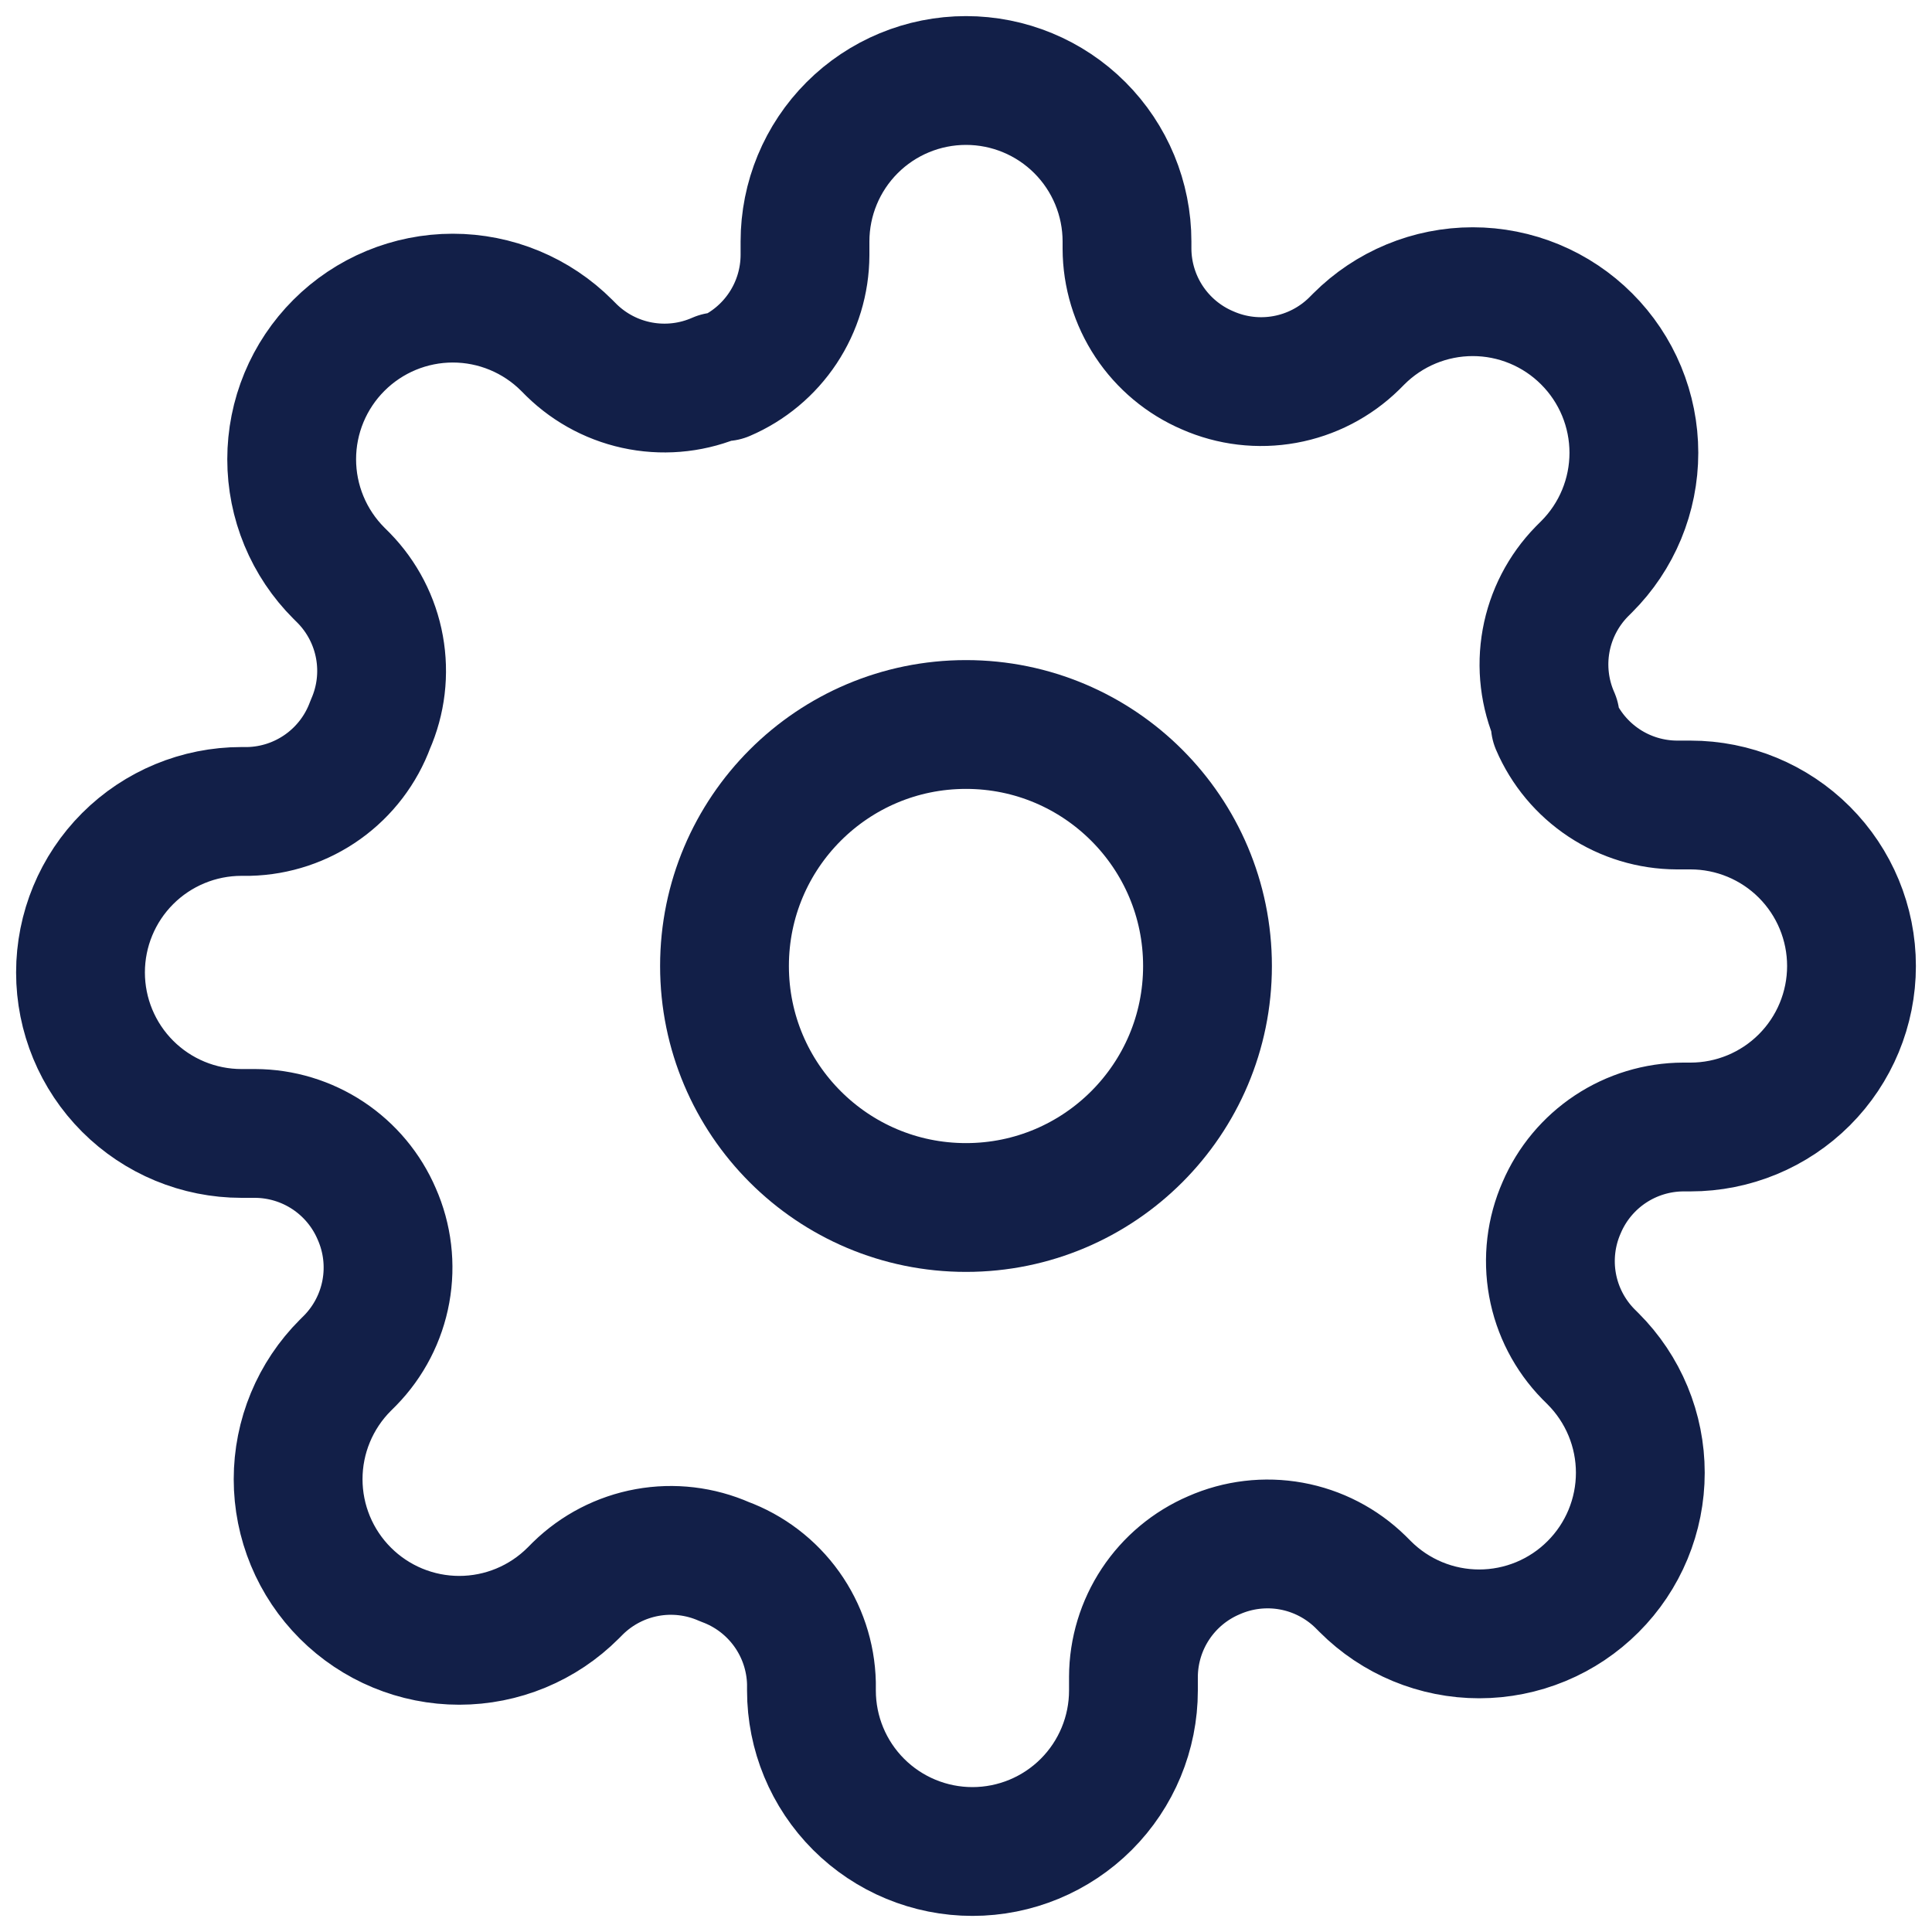 <svg width="150" height="150" viewBox="0 0 150 150" fill="none" xmlns="http://www.w3.org/2000/svg">
<path d="M75 93.75C85.355 93.75 93.75 85.355 93.75 75C93.75 64.645 85.355 56.25 75 56.25C64.645 56.25 56.25 64.645 56.25 75C56.25 85.355 64.645 93.75 75 93.75Z" stroke="#121F48" stroke-width="10" stroke-linecap="round" stroke-linejoin="round"/>
<path d="M121.25 93.75C120.418 95.635 120.17 97.726 120.537 99.754C120.905 101.781 121.872 103.652 123.312 105.125L123.688 105.5C124.85 106.661 125.772 108.04 126.401 109.557C127.03 111.074 127.354 112.701 127.354 114.344C127.354 115.986 127.03 117.613 126.401 119.131C125.772 120.648 124.85 122.027 123.688 123.187C122.527 124.35 121.148 125.272 119.631 125.901C118.113 126.53 116.486 126.854 114.844 126.854C113.201 126.854 111.574 126.53 110.057 125.901C108.54 125.272 107.161 124.35 106 123.187L105.625 122.812C104.152 121.372 102.281 120.405 100.254 120.037C98.226 119.67 96.135 119.918 94.25 120.75C92.401 121.542 90.825 122.858 89.714 124.535C88.604 126.211 88.008 128.176 88 130.187V131.25C88 134.565 86.683 137.745 84.339 140.089C81.995 142.433 78.815 143.75 75.5 143.75C72.185 143.75 69.005 142.433 66.661 140.089C64.317 137.745 63 134.565 63 131.25V130.687C62.952 128.619 62.282 126.612 61.078 124.929C59.874 123.246 58.192 121.964 56.25 121.25C54.365 120.418 52.274 120.17 50.246 120.537C48.219 120.905 46.348 121.872 44.875 123.312L44.5 123.688C43.339 124.85 41.961 125.772 40.443 126.401C38.925 127.03 37.299 127.354 35.656 127.354C34.014 127.354 32.387 127.03 30.869 126.401C29.352 125.772 27.973 124.85 26.812 123.688C25.65 122.527 24.728 121.148 24.099 119.631C23.47 118.113 23.146 116.486 23.146 114.844C23.146 113.201 23.47 111.574 24.099 110.057C24.728 108.54 25.65 107.161 26.812 106L27.188 105.625C28.628 104.152 29.595 102.281 29.962 100.254C30.33 98.226 30.082 96.135 29.25 94.25C28.458 92.401 27.142 90.825 25.465 89.714C23.789 88.604 21.824 88.008 19.812 88H18.75C15.435 88 12.255 86.683 9.911 84.339C7.567 81.995 6.25 78.815 6.25 75.5C6.25 72.185 7.567 69.005 9.911 66.661C12.255 64.317 15.435 63 18.75 63H19.312C21.381 62.952 23.387 62.282 25.071 61.078C26.754 59.874 28.036 58.192 28.75 56.25C29.582 54.365 29.83 52.274 29.462 50.246C29.095 48.219 28.128 46.348 26.688 44.875L26.312 44.5C25.15 43.339 24.228 41.961 23.599 40.443C22.97 38.925 22.646 37.299 22.646 35.656C22.646 34.014 22.97 32.387 23.599 30.869C24.228 29.352 25.15 27.973 26.312 26.812C27.473 25.65 28.852 24.728 30.369 24.099C31.887 23.47 33.514 23.146 35.156 23.146C36.799 23.146 38.425 23.47 39.943 24.099C41.461 24.728 42.839 25.65 44 26.812L44.375 27.188C45.848 28.628 47.719 29.595 49.746 29.962C51.774 30.33 53.865 30.082 55.75 29.25H56.25C58.099 28.458 59.675 27.142 60.786 25.465C61.896 23.789 62.492 21.824 62.5 19.812V18.75C62.5 15.435 63.817 12.255 66.161 9.911C68.505 7.567 71.685 6.25 75 6.25C78.315 6.25 81.495 7.567 83.839 9.911C86.183 12.255 87.5 15.435 87.5 18.75V19.312C87.508 21.324 88.104 23.289 89.214 24.965C90.325 26.642 91.901 27.958 93.75 28.75C95.635 29.582 97.726 29.83 99.754 29.462C101.781 29.095 103.652 28.128 105.125 26.688L105.5 26.312C106.661 25.15 108.04 24.228 109.557 23.599C111.074 22.97 112.701 22.646 114.344 22.646C115.986 22.646 117.613 22.97 119.131 23.599C120.648 24.228 122.027 25.15 123.187 26.312C124.35 27.473 125.272 28.852 125.901 30.369C126.53 31.887 126.854 33.514 126.854 35.156C126.854 36.799 126.53 38.425 125.901 39.943C125.272 41.461 124.35 42.839 123.187 44L122.812 44.375C121.372 45.848 120.405 47.719 120.037 49.746C119.67 51.774 119.918 53.865 120.75 55.75V56.25C121.542 58.099 122.858 59.675 124.535 60.786C126.211 61.896 128.176 62.492 130.187 62.5H131.25C134.565 62.5 137.745 63.817 140.089 66.161C142.433 68.505 143.75 71.685 143.75 75C143.75 78.315 142.433 81.495 140.089 83.839C137.745 86.183 134.565 87.5 131.25 87.5H130.687C128.676 87.508 126.711 88.104 125.035 89.214C123.358 90.325 122.042 91.901 121.25 93.75V93.75Z" stroke="#121F48" stroke-width="10" stroke-linecap="round" stroke-linejoin="round"/>
</svg>
